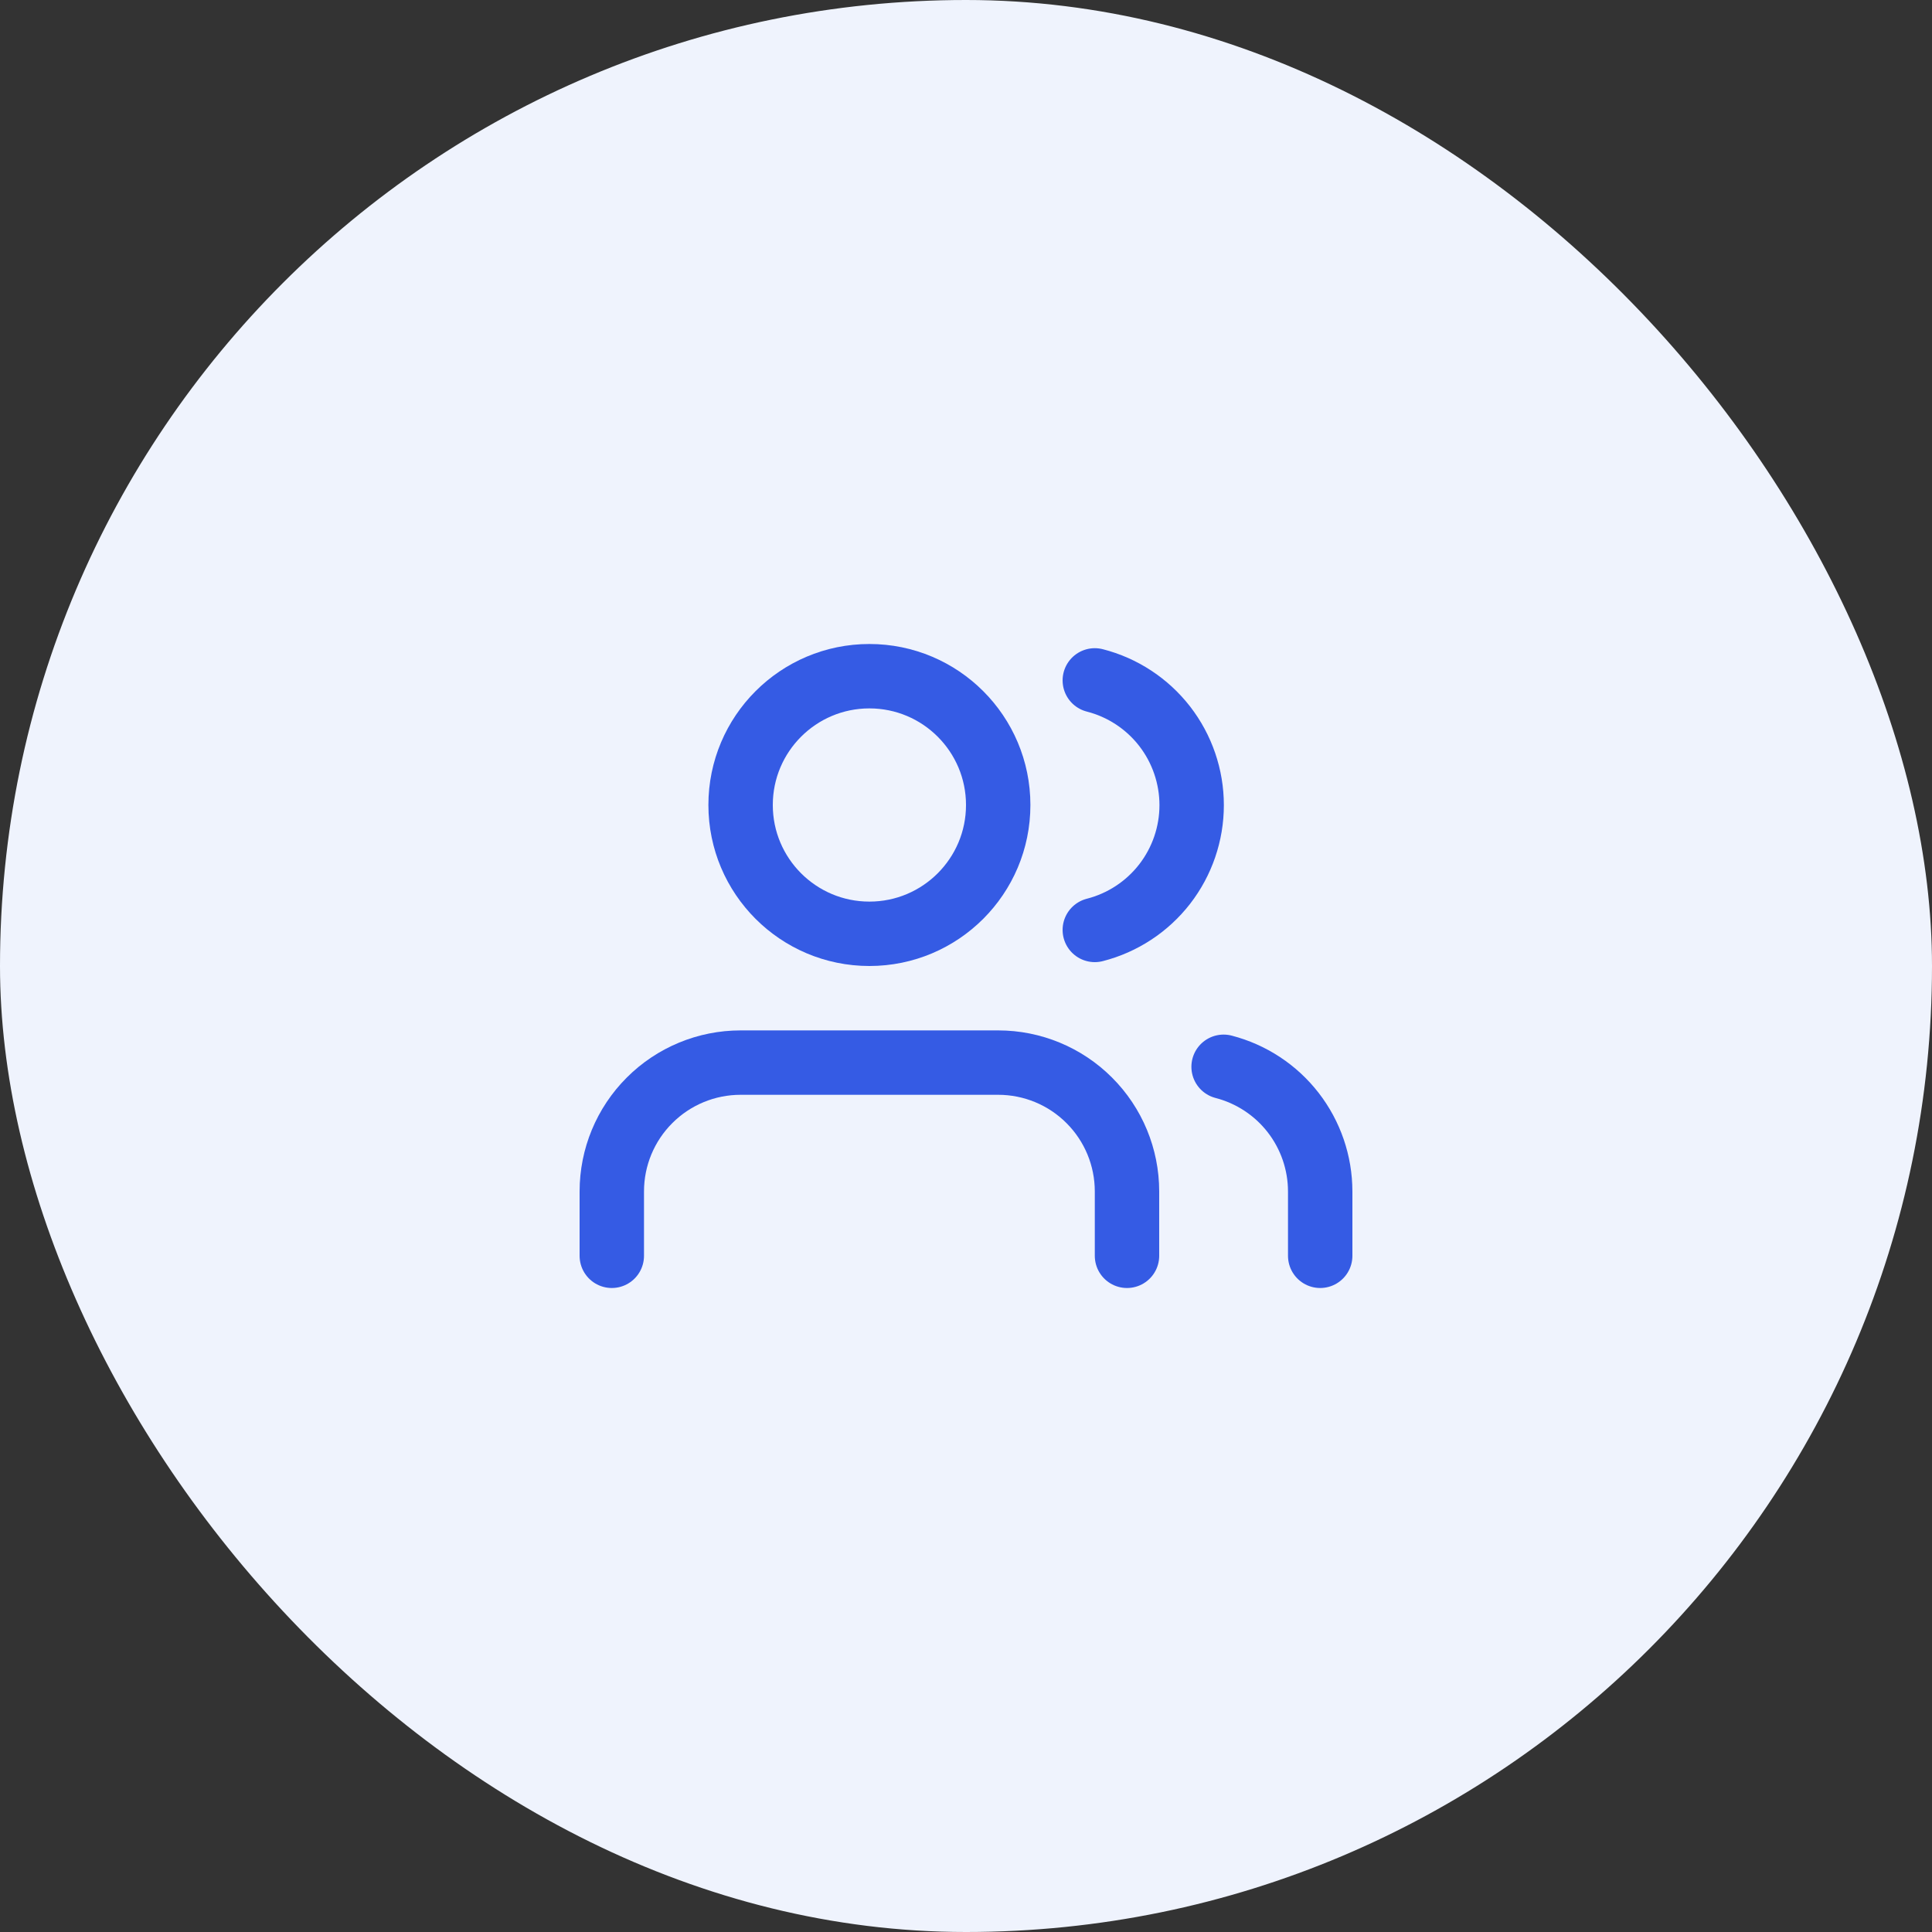 <svg width="60" height="60" viewBox="0 0 60 60" fill="none" xmlns="http://www.w3.org/2000/svg">
<rect x="0" y="0" width="60" height="60" fill="#333333" stroke="none"/>
<rect width="60" height="60" rx="30" fill="#EFF3FD"/>
<path d="M35 39V37C35 35.939 34.579 34.922 33.828 34.172C33.078 33.421 32.061 33 31 33H23C21.939 33 20.922 33.421 20.172 34.172C19.421 34.922 19 35.939 19 37V39" stroke="#355BE4" stroke-width="2" stroke-linecap="round" stroke-linejoin="round"/>
<path d="M27 29C29.209 29 31 27.209 31 25C31 22.791 29.209 21 27 21C24.791 21 23 22.791 23 25C23 27.209 24.791 29 27 29Z" stroke="#355BE4" stroke-width="2" stroke-linecap="round" stroke-linejoin="round"/>
<path d="M41 39V37C40.999 36.114 40.704 35.253 40.161 34.552C39.618 33.852 38.858 33.352 38 33.13" stroke="#355BE4" stroke-width="2" stroke-linecap="round" stroke-linejoin="round"/>
<path d="M34 21.13C34.86 21.35 35.623 21.851 36.168 22.552C36.712 23.254 37.008 24.117 37.008 25.005C37.008 25.893 36.712 26.756 36.168 27.458C35.623 28.159 34.86 28.66 34 28.88" stroke="#355BE4" stroke-width="2" stroke-linecap="round" stroke-linejoin="round"/>
</svg>
